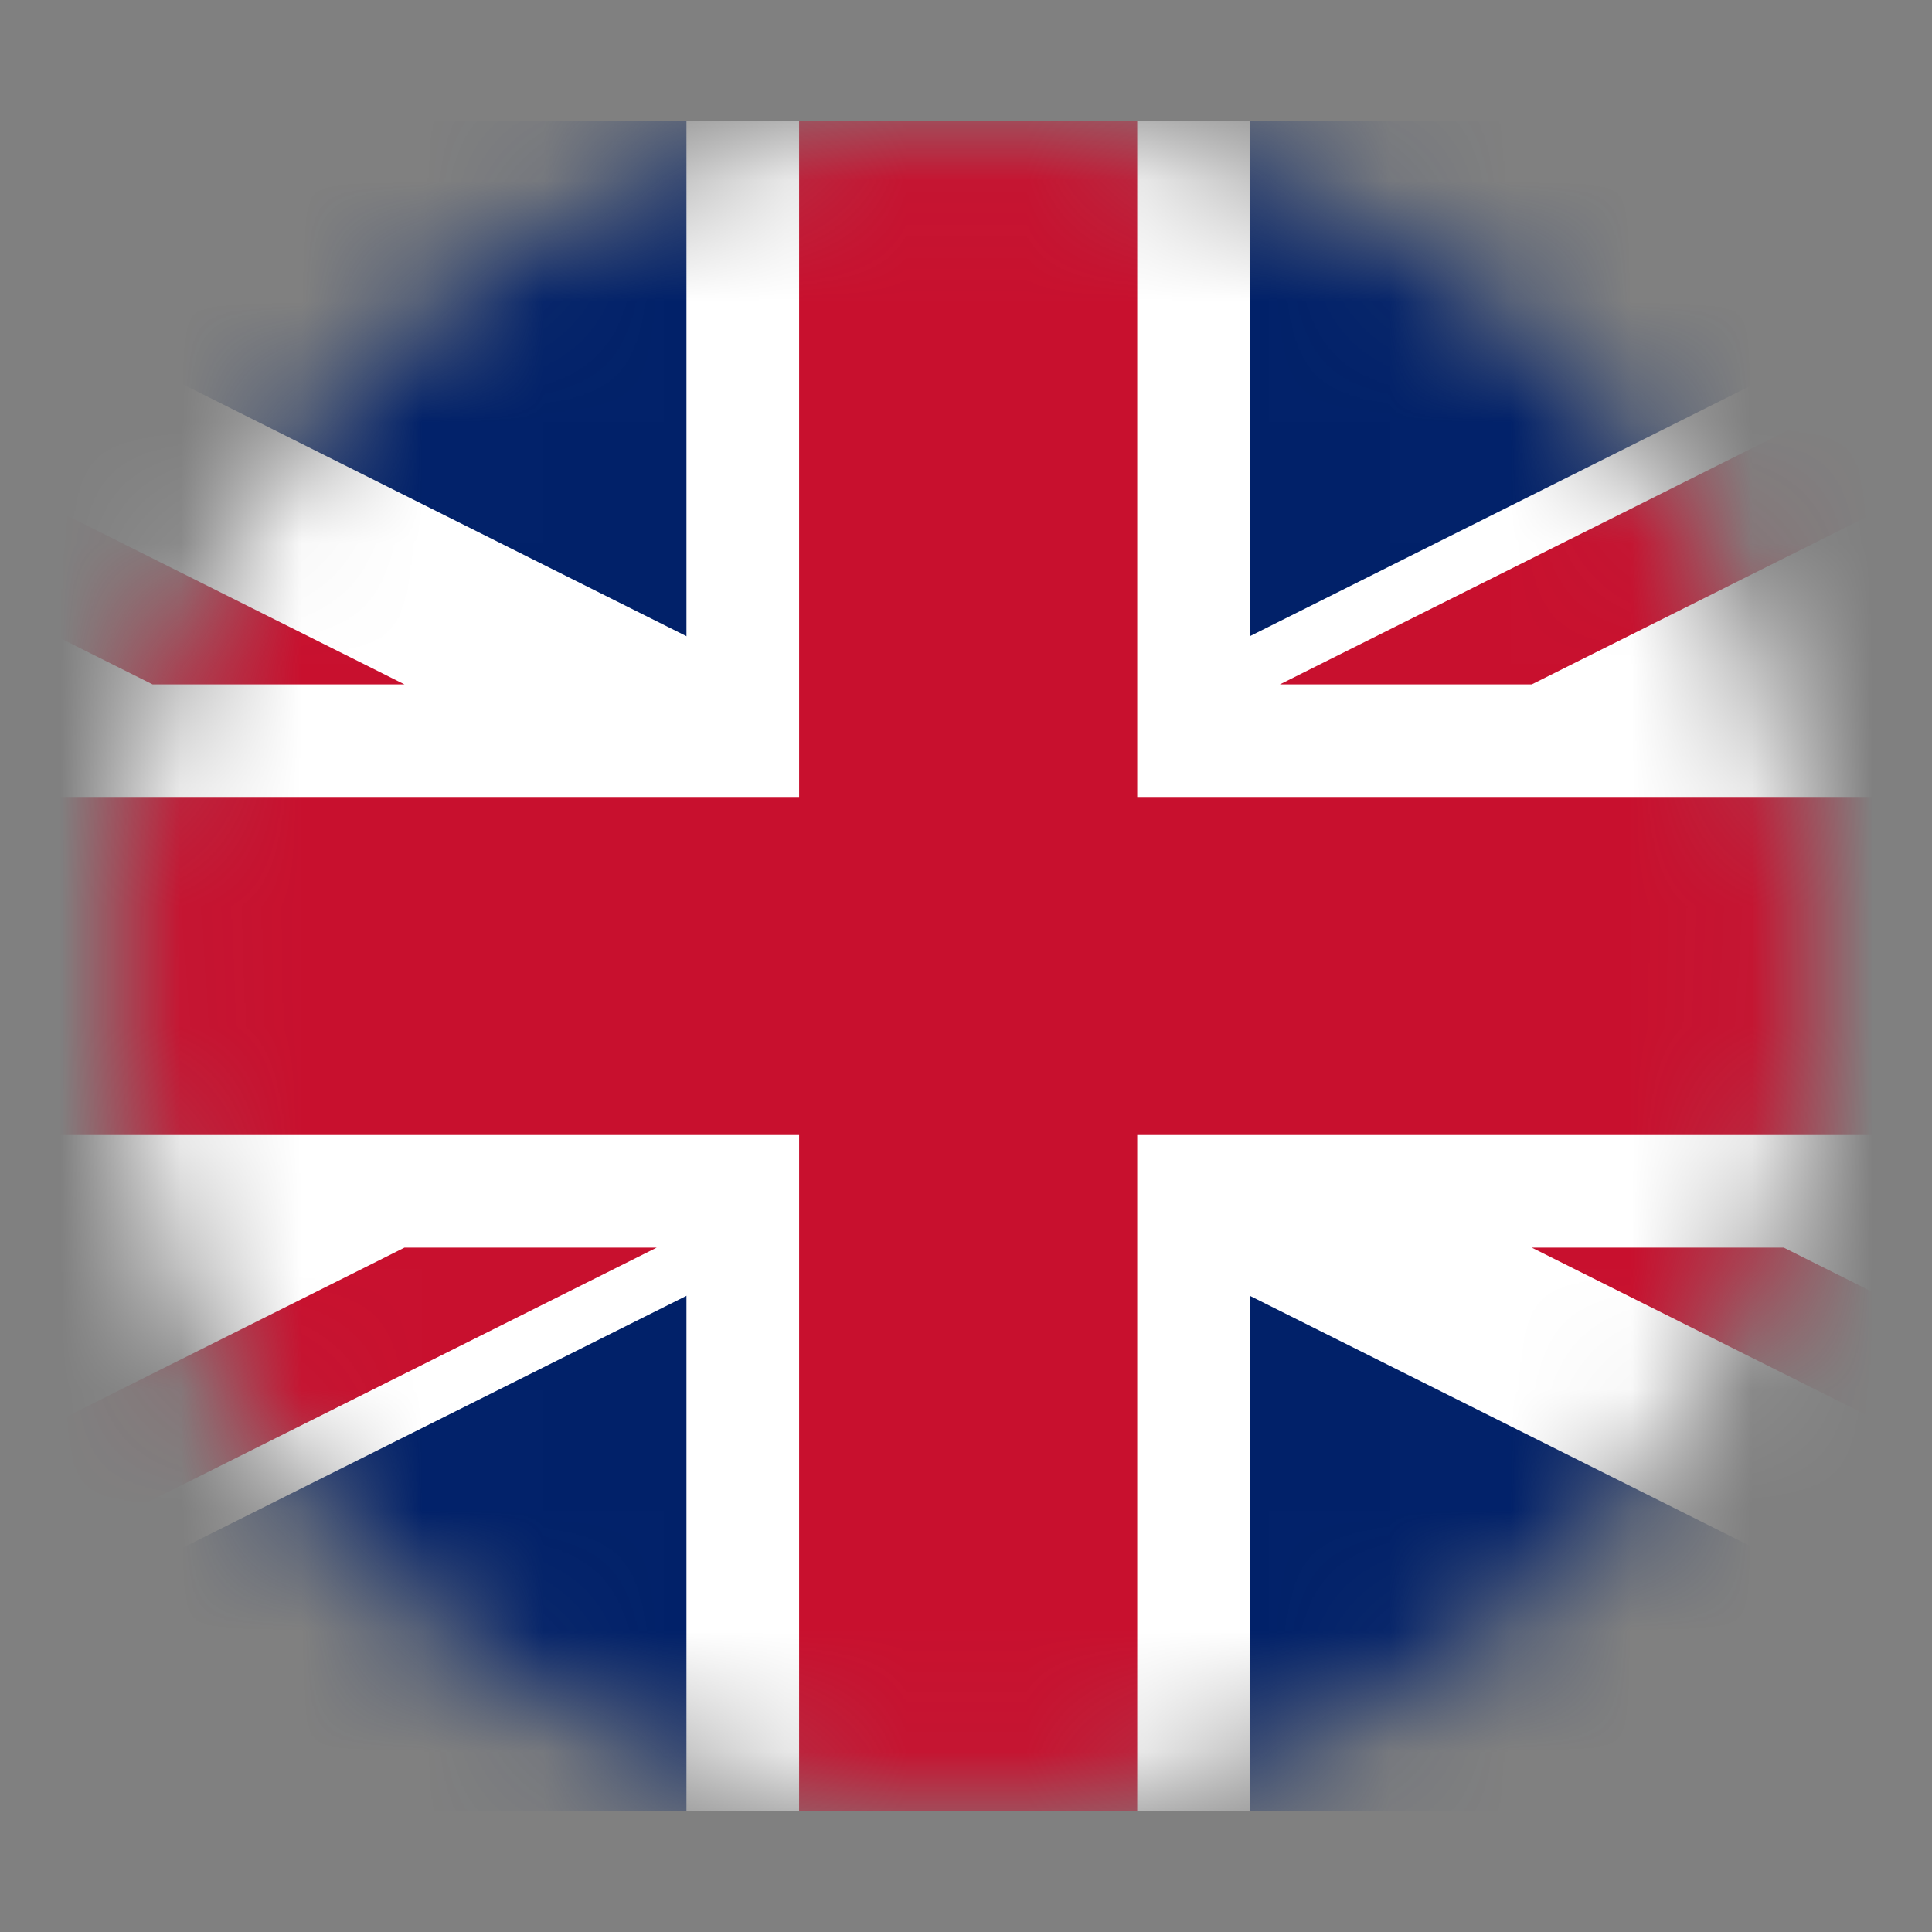 <svg width="16" height="16" viewBox="0 0 16 16" fill="none" xmlns="http://www.w3.org/2000/svg">
<rect x="0" y="0" width="16" height="16" fill="#808080" stroke="none"/>
<mask id="mask0_2152_13708" style="mask-type:alpha" maskUnits="userSpaceOnUse" x="1" y="1" width="14" height="14">
<circle cx="8" cy="8" r="7" fill="#D9D9D9"/>
</mask>
<g mask="url(#mask0_2152_13708)">
<path d="M-5.982 1H22.018V15H-5.982V1Z" fill="#012169"/>
<path d="M-5.982 1V2.564L18.887 15H22.018V13.436L-2.851 1H-5.982ZM22.018 1V2.564L-2.851 15H-5.982V13.436L18.887 1H22.018Z" fill="white"/>
<path d="M5.685 1V15H10.35V1H5.685ZM-5.982 5.668V10.332H22.018V5.668H-5.982Z" fill="white"/>
<path d="M-5.982 6.6V9.4H22.018V6.6H-5.982ZM6.618 1V15H9.418V1H6.618ZM-5.982 15L3.35 10.332H5.439L-3.896 15H-5.982ZM-5.982 1L3.35 5.668H1.264L-5.982 2.045V1ZM10.599 5.668L19.931 1H22.018L12.685 5.668H10.599ZM22.018 15L12.685 10.332H14.772L22.018 13.956V15Z" fill="#C8102E"/>
</g>
</svg>
